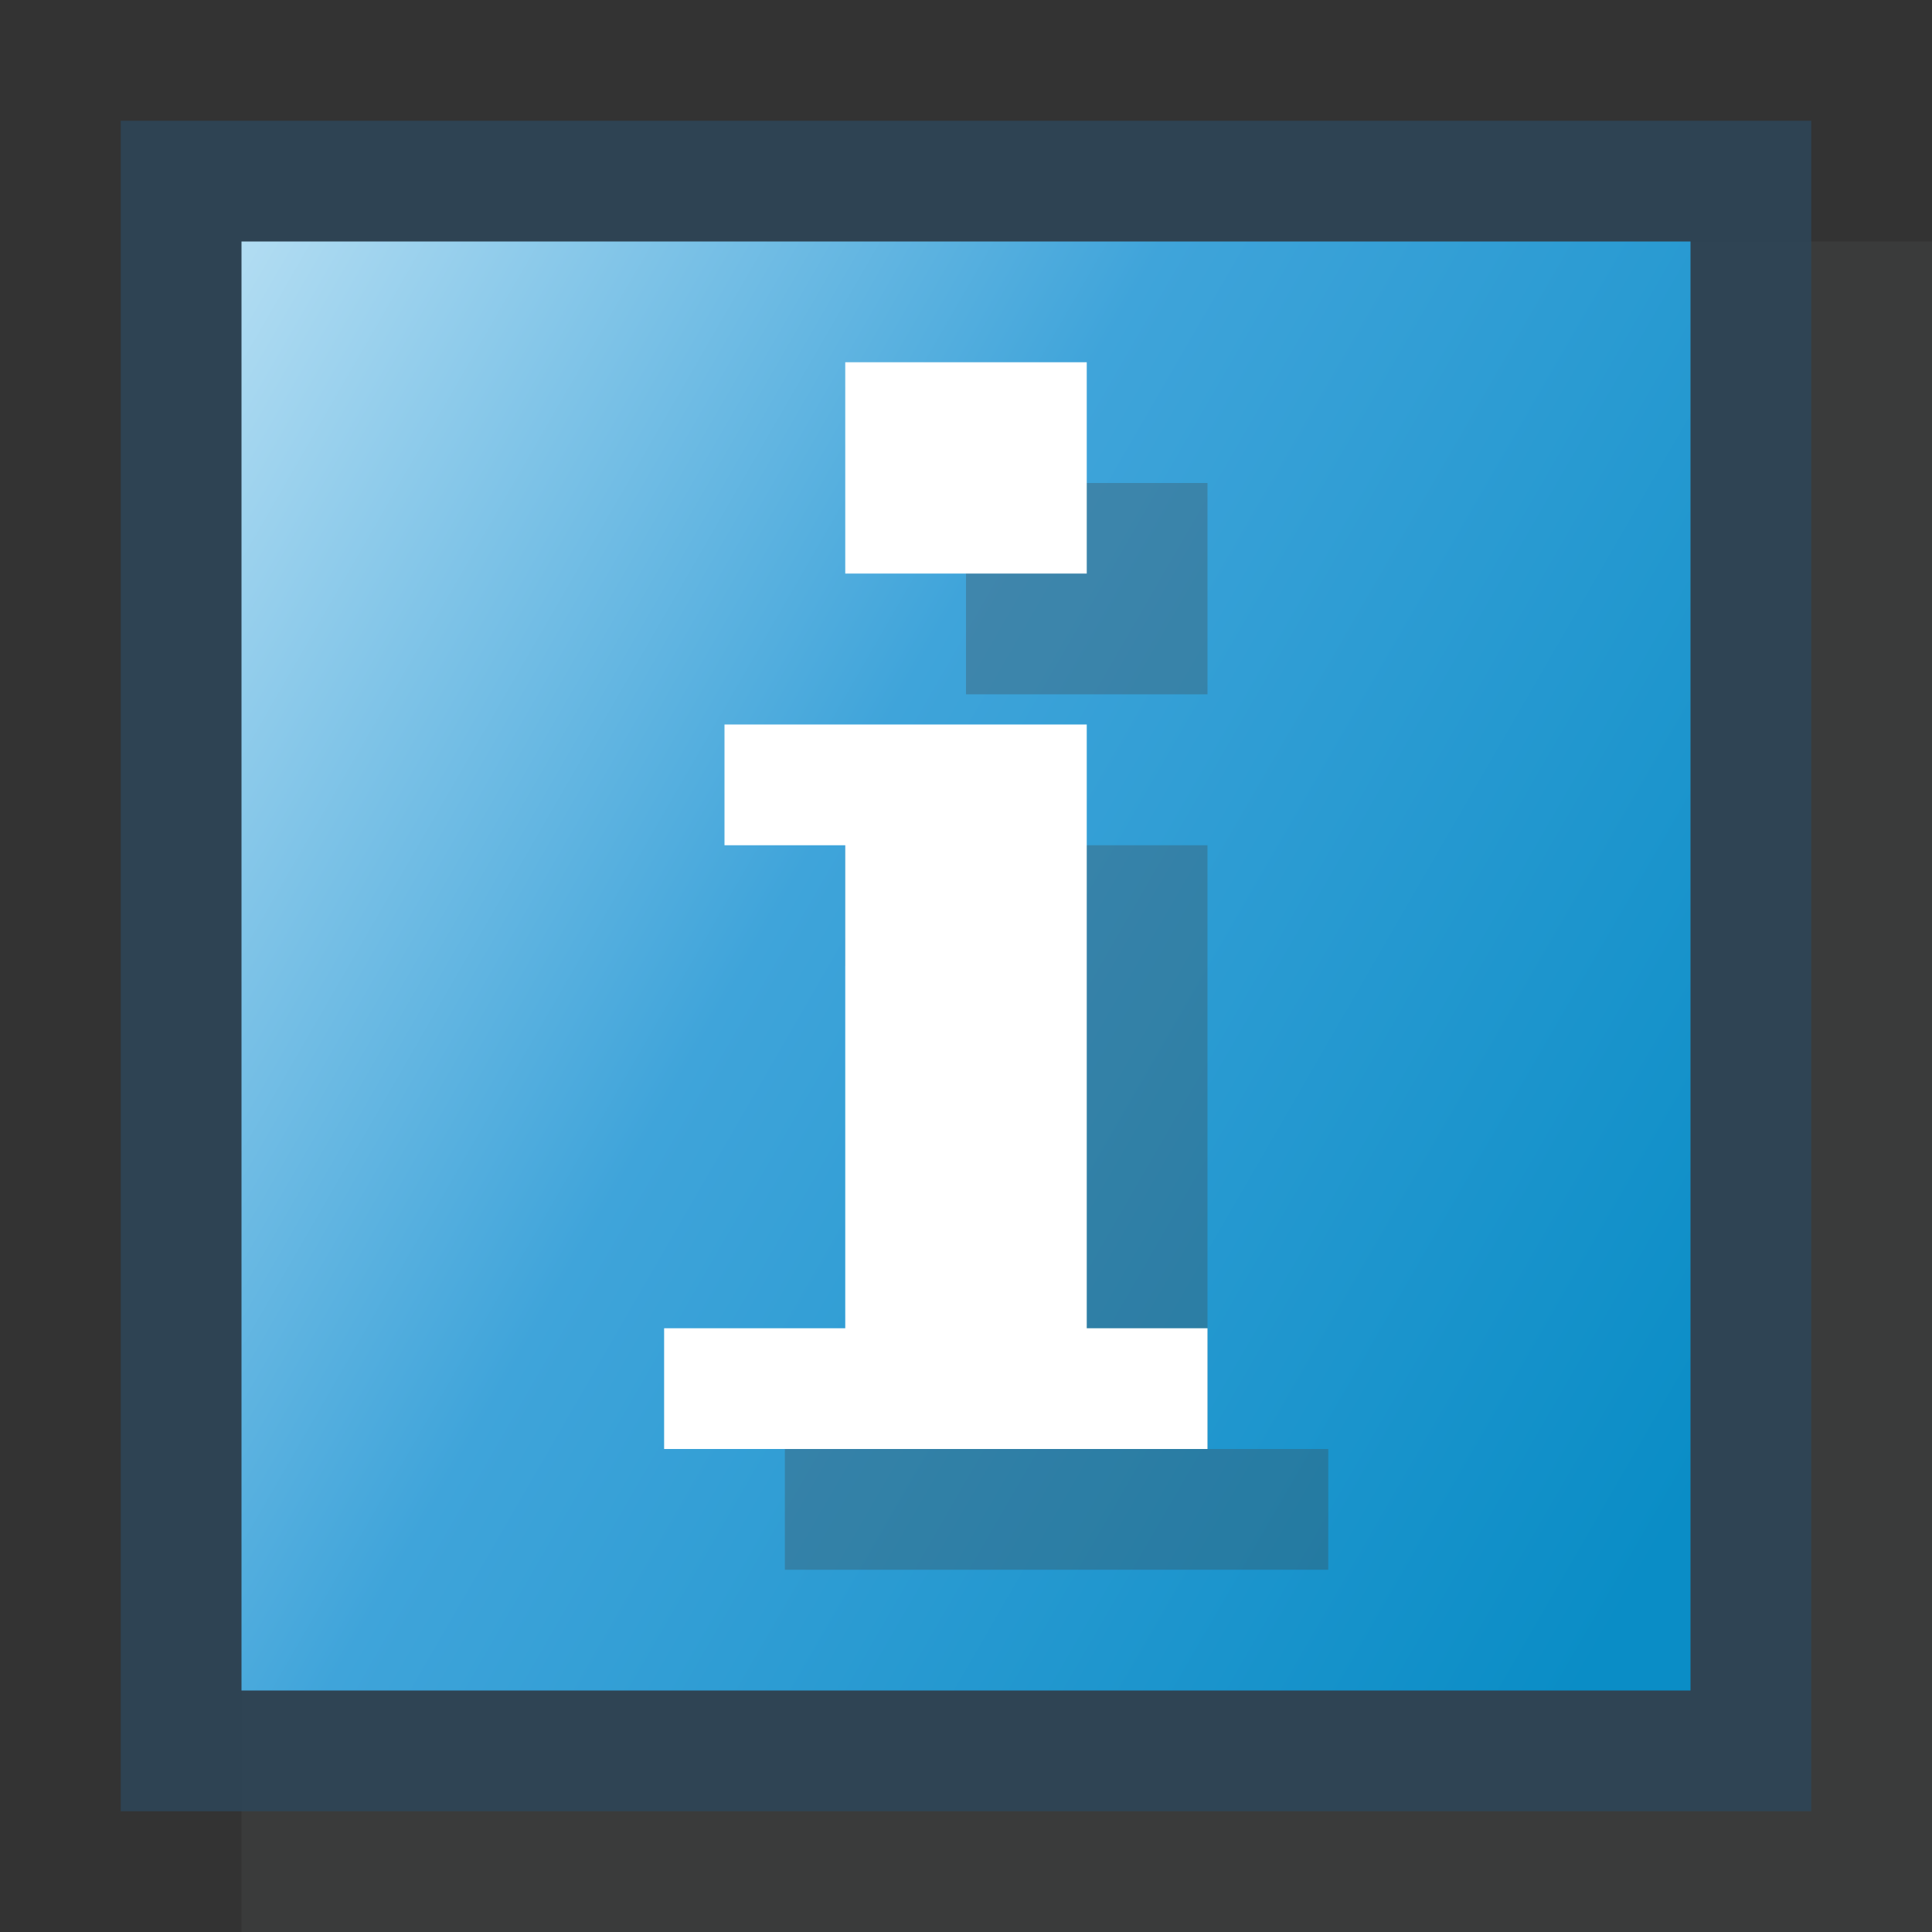 <?xml version="1.0" encoding="utf-8"?>
<!-- Generator: Adobe Illustrator 22.0.0, SVG Export Plug-In . SVG Version: 6.00 Build 0)  -->
<svg version="1.1" id="fi-information-16" xmlns="http://www.w3.org/2000/svg" xmlns:xlink="http://www.w3.org/1999/xlink" x="0px"
	 y="0px" viewBox="0 0 16 16" style="enable-background:new 0 0 16 16;" xml:space="preserve">
<rect x="0" y="0" width="16" height="16" fill="#333333" stroke="none"/>
<rect id="fi-information-16-schatten" x="2" y="2" style="fill:#555B5D;fill-opacity:0.2;" width="14" height="14"/>
<rect id="fi-information-16-kontur" x="1" y="1" style="fill:#2E4557;fill-opacity:0.9;" width="14" height="14"/>
<linearGradient id="fi-information-16-farbe_1_" gradientUnits="userSpaceOnUse" x1="-1.126" y1="2.731" x2="14.401" y2="11.696">
	<stop  offset="0" style="stop-color:#DBF1FB"/>
	<stop  offset="0.5" style="stop-color:#3FA4DA"/>
	<stop  offset="1" style="stop-color:#0A8DC6"/>
</linearGradient>
<rect id="fi-information-16-farbe" x="2" y="2" style="fill:url(#fi-information-16-farbe_1_);" width="12" height="12"/>
<polygon id="fi-information-16-schatten-i" style="fill:#414141;fill-opacity:0.3;" points="10,12 10,7 7.667,7 7,7 7,8 8,8 8,12 
	6.5,12 6.5,13 10,13 11,13 11,12 "/>
<rect id="fi-information-16-schatten-i-punkt" x="8" y="4" style="fill:#414141;fill-opacity:0.3;" width="2" height="1.75"/>
<polygon id="fi-information-16-farbe-i" style="fill:#FFFFFF;" points="9,11 9,6 6.667,6 6,6 6,7 7,7 7,11 5.5,11 5.5,12 9,12 
	10,12 10,11 "/>
<rect id="fi-information-16-farbe-i-punkt" x="7" y="3" style="fill:#FFFFFF;" width="2" height="1.75"/>
</svg>
